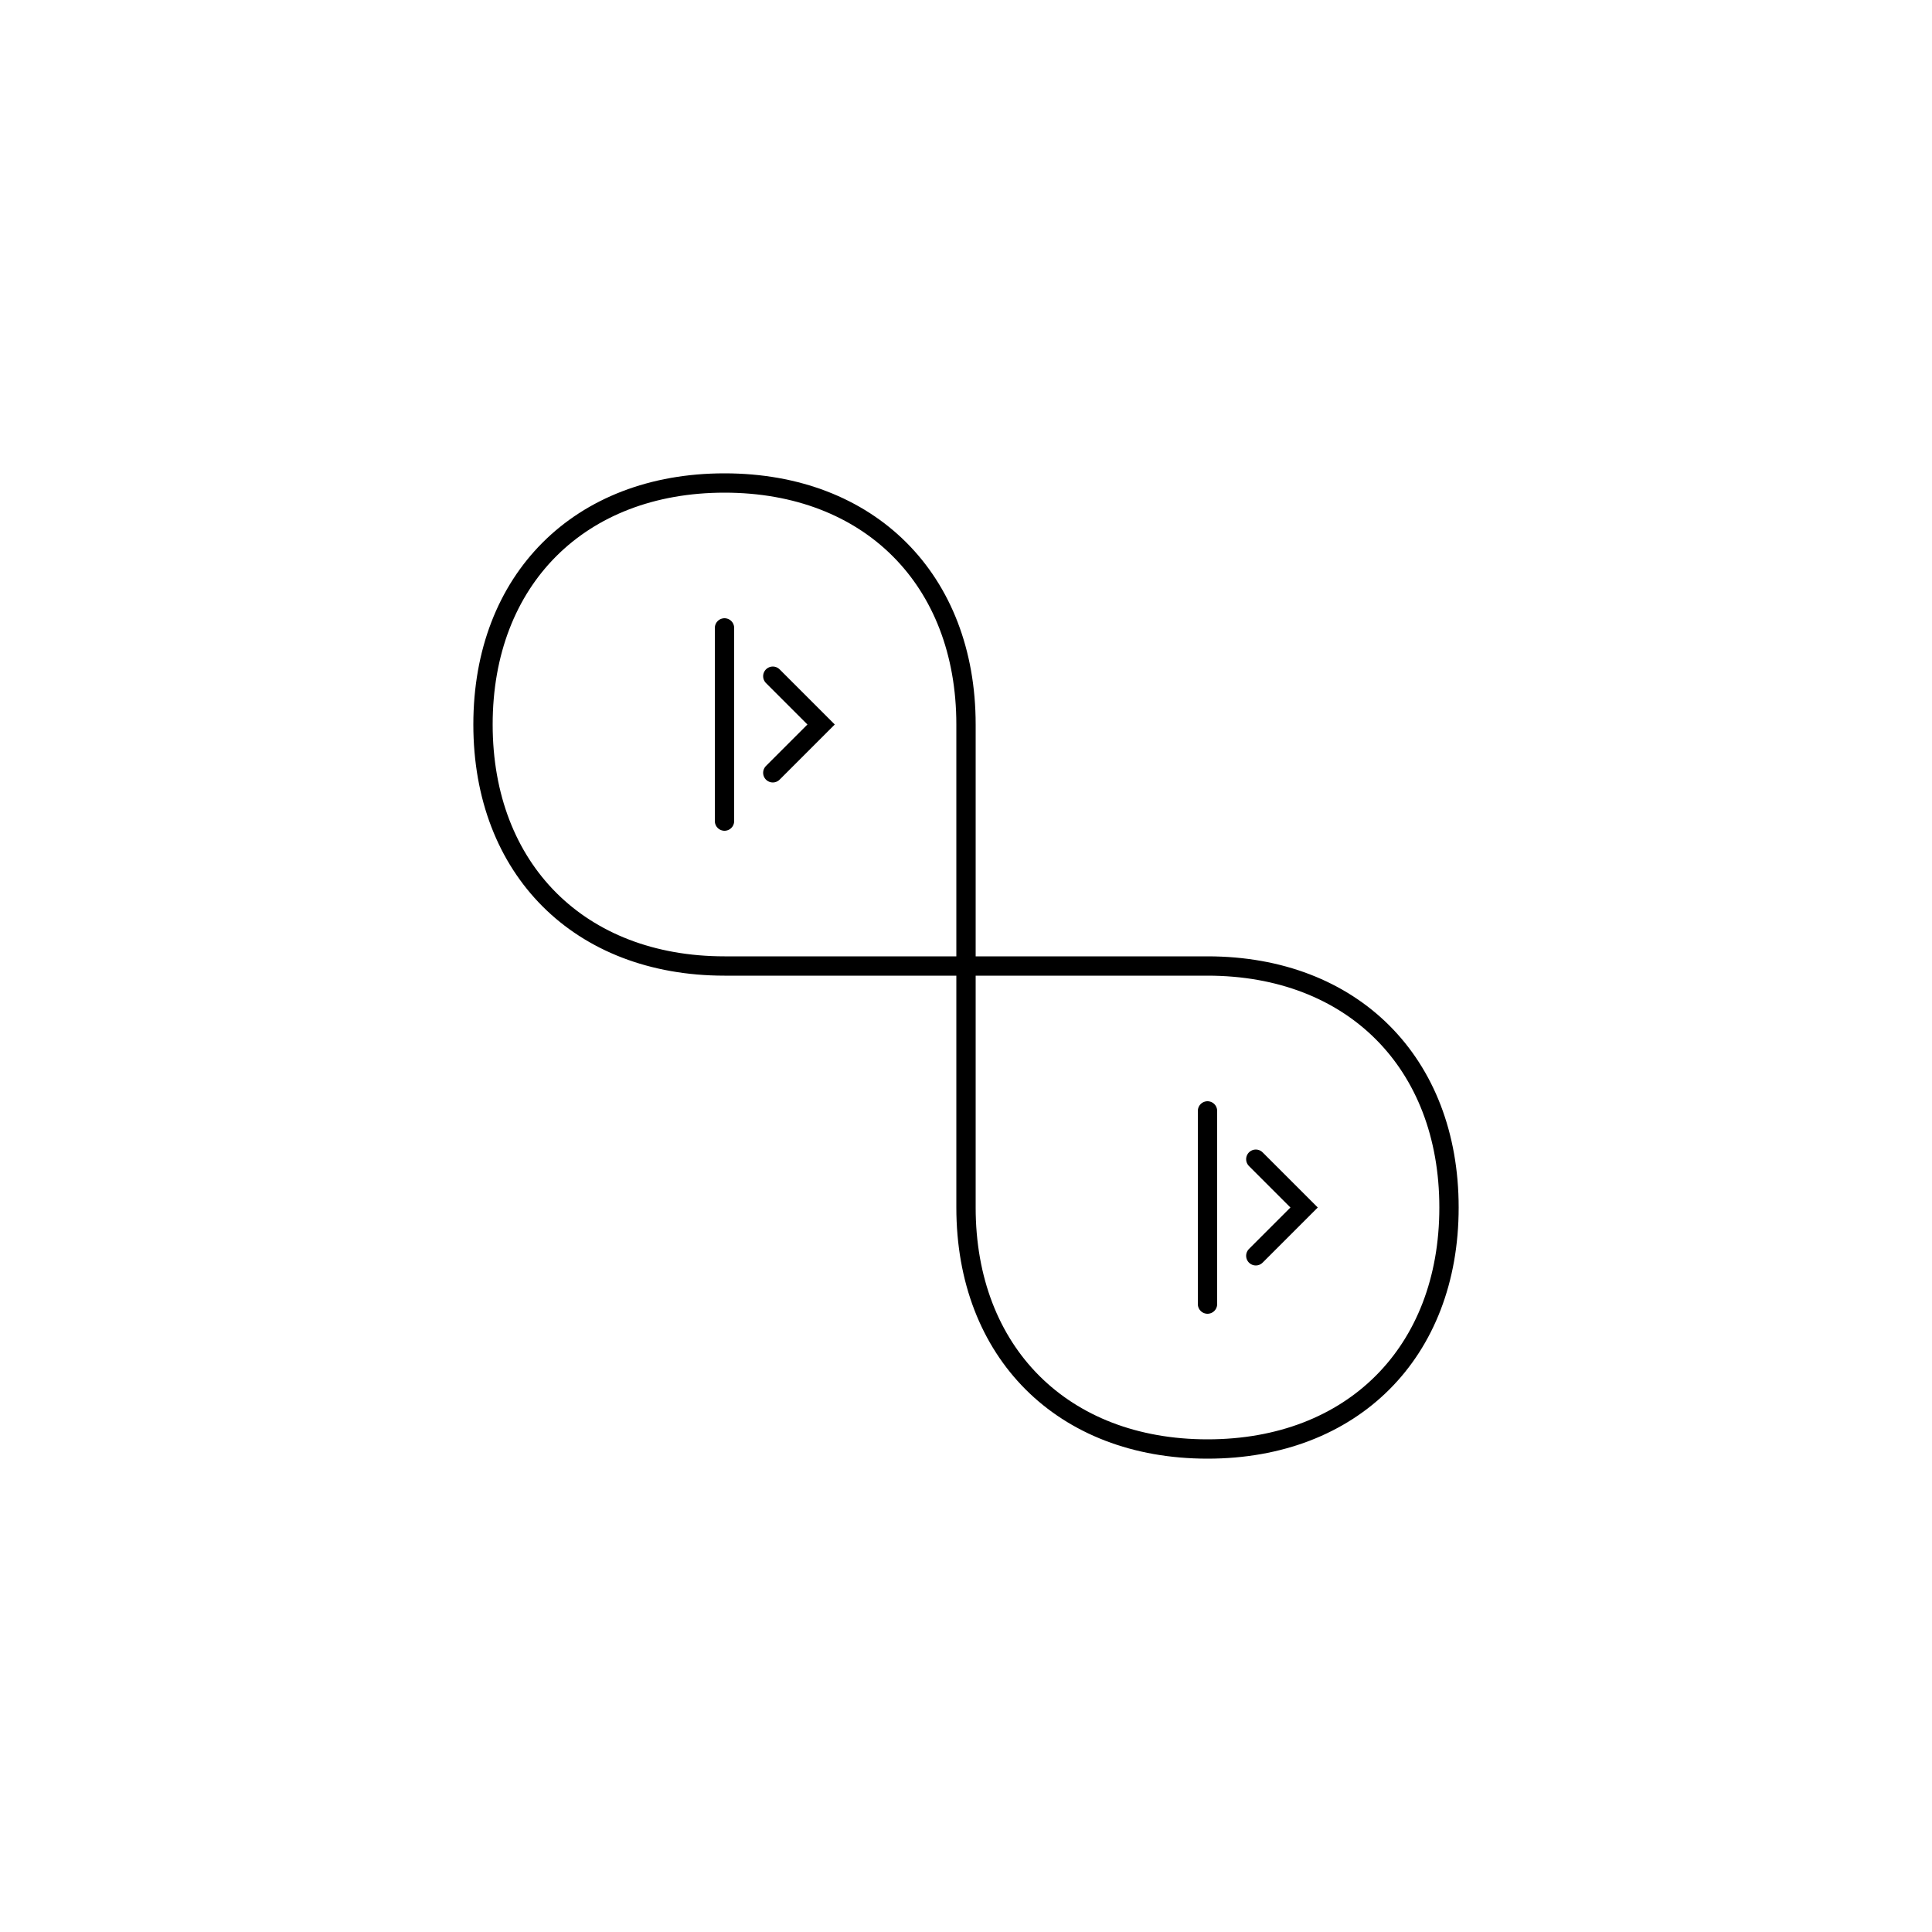 <?xml version="1.0" encoding="UTF-8"?>
<svg width="400px" height="400px" viewBox="0 0 400 400" version="1.1" xmlns="http://www.w3.org/2000/svg" class="dark:text-white text-gray-900">
    <title>Wrench Doodle</title>
    <style>
        g { stroke: currentColor; }
        @media (prefers-color-scheme: dark) {
            g { stroke: white; }
        }
    </style>
    <g stroke="currentColor" stroke-width="4" fill="none" stroke-linecap="round">
        <!-- Wrench Body -->
        <path d="M150,100 C180,100 200,120 200,150 L200,250 C200,280 220,300 250,300 C280,300 300,280 300,250 C300,220 280,200 250,200 L150,200 C120,200 100,180 100,150 C100,120 120,100 150,100 Z" />
        <!-- Decorative Lines -->
        <path d="M150,130 L150,170" />
        <path d="M250,230 L250,270" />
        <!-- Stars -->
        <path d="M160,140 L170,150 L160,160" />
        <path d="M260,240 L270,250 L260,260" />
    </g>
</svg> 